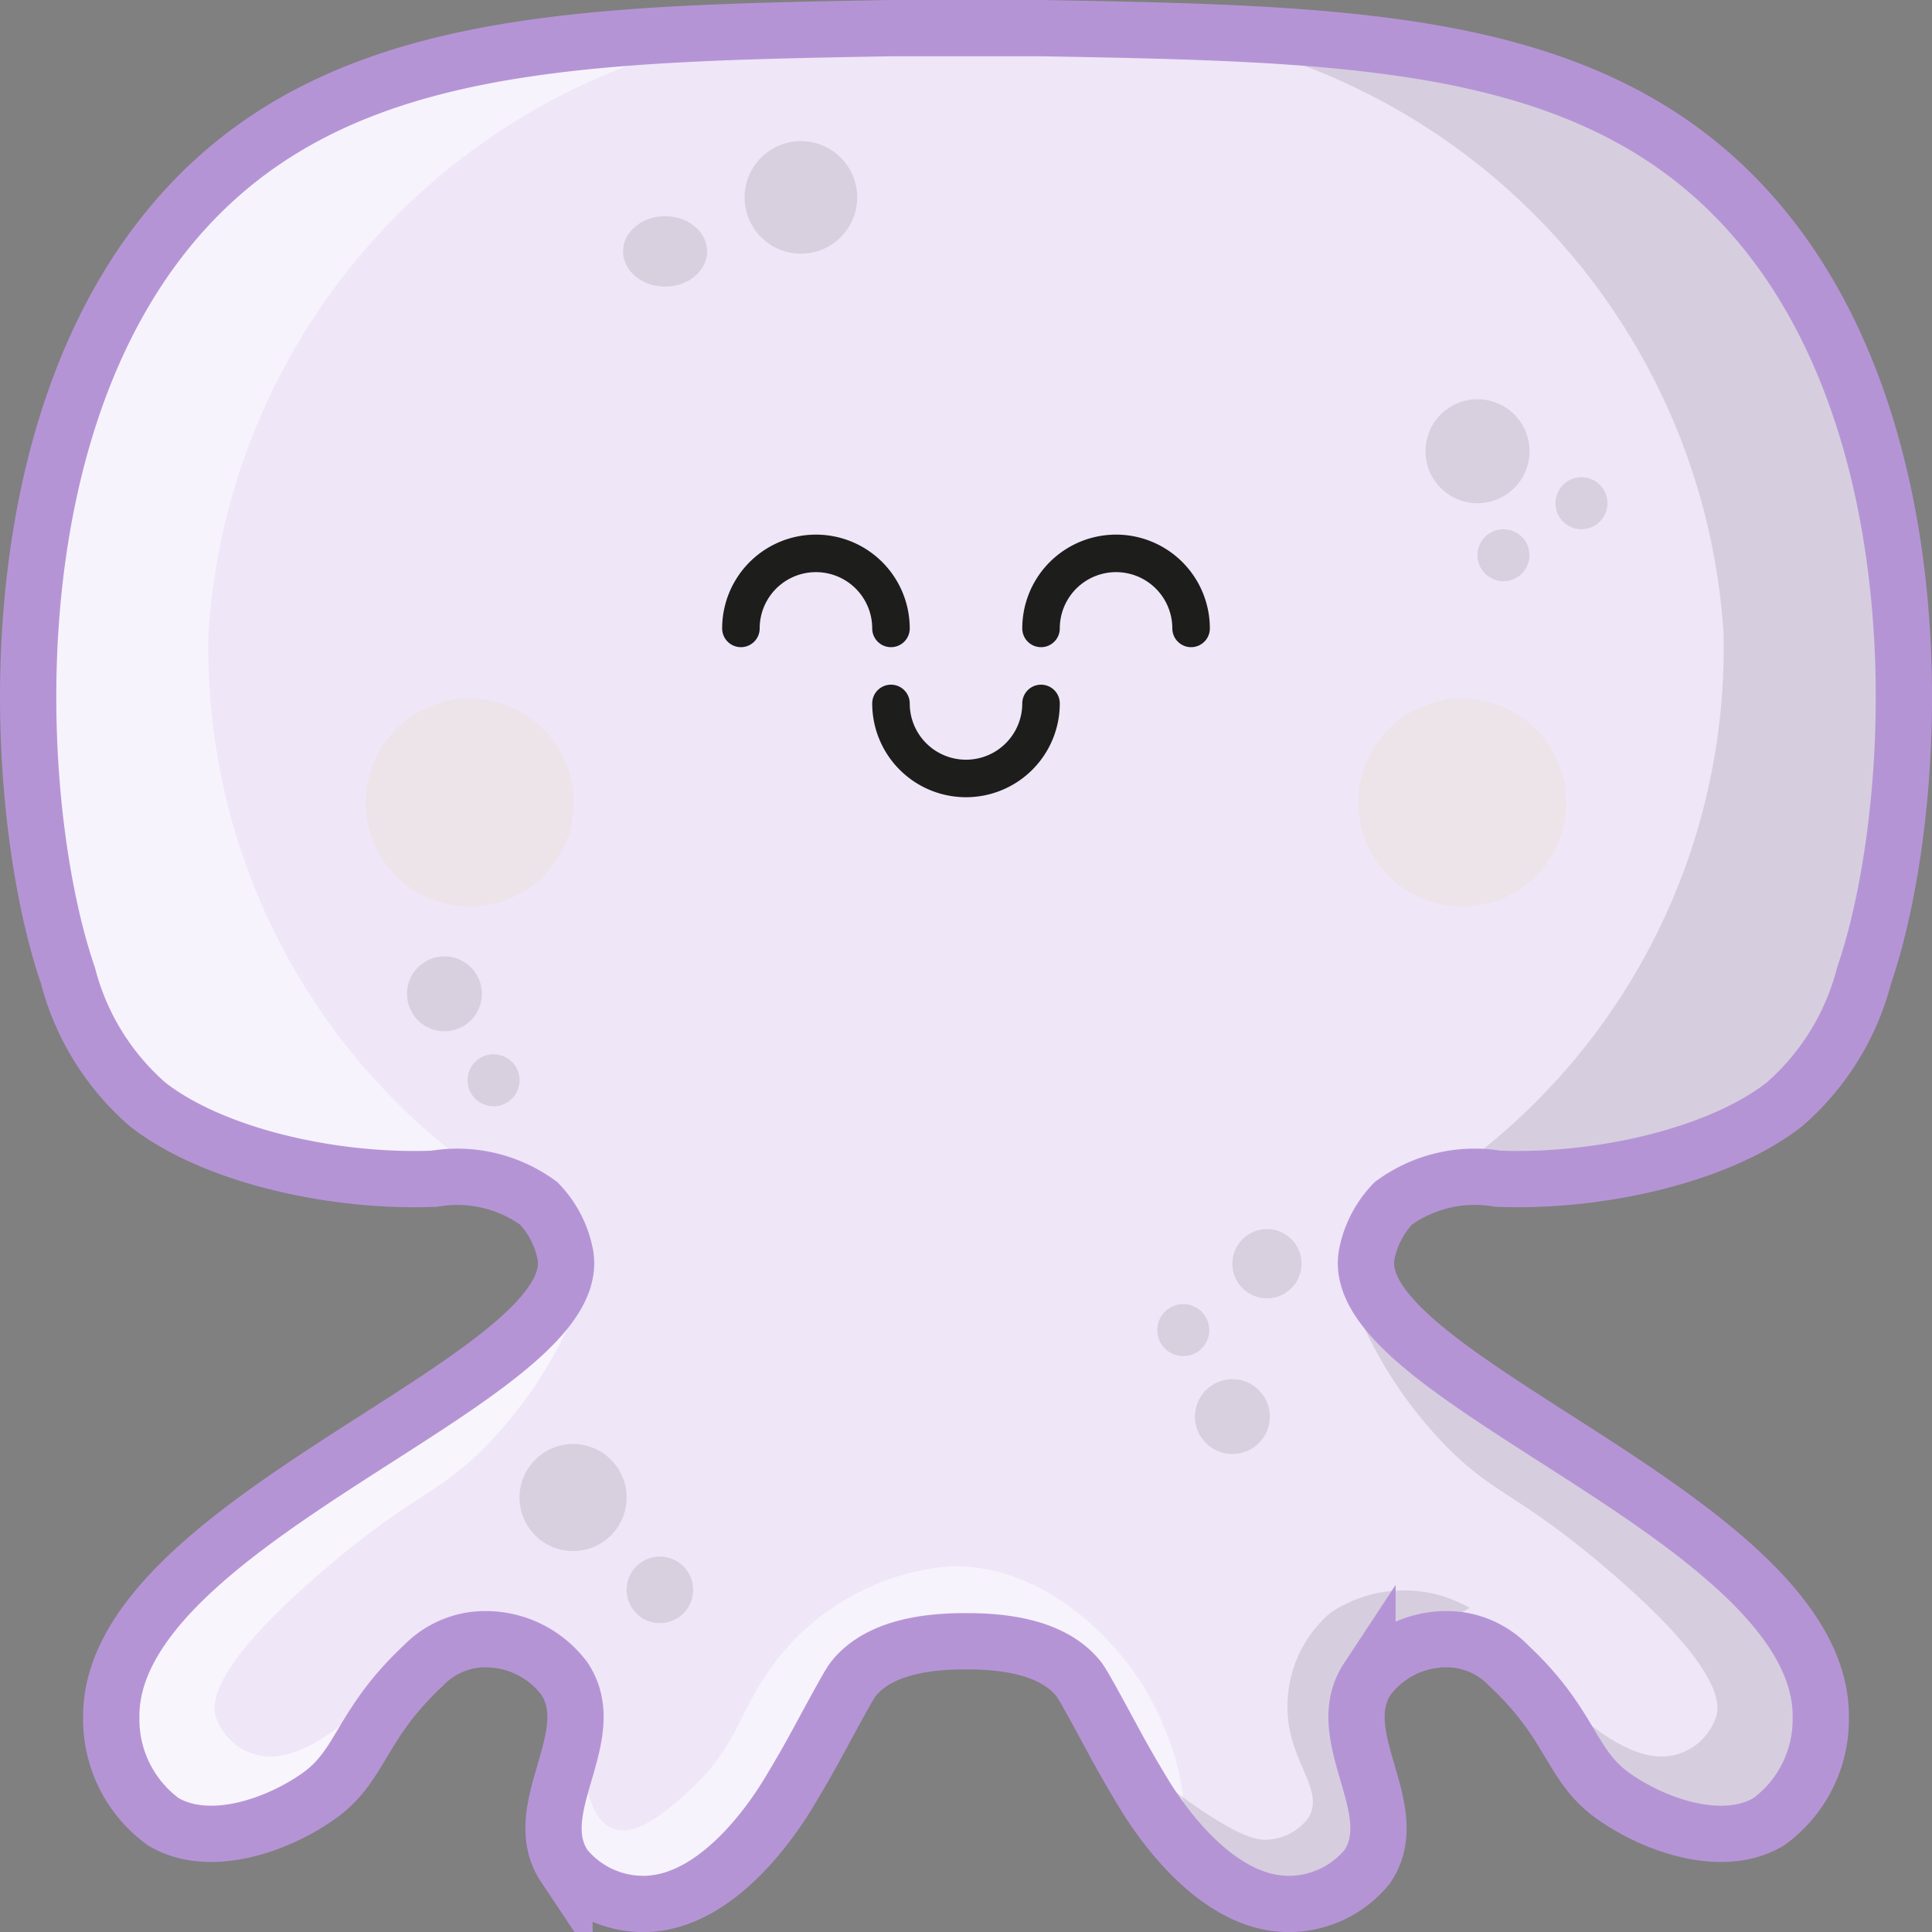 <svg xmlns="http://www.w3.org/2000/svg" viewBox="0 0 51.5 51.502"><rect x="0" y="0" width="51.5" height="51.502" fill="#808080" stroke="none"/><defs>
<style>.cls-1{fill:#efe6f8;}
.cls-2,.cls-8{fill:none;}
.cls-2{stroke:#1d1d1b;stroke-linecap:round;stroke-miterlimit:10;}
.cls-3{fill:#ede4e9;}
.cls-4,.cls-5{fill:#1d1d1b;}
.cls-4{opacity:0.11;}
.cls-5{opacity:0.12;}
.cls-6,.cls-7{fill:#fff;}
.cls-6{opacity:0.5;}
.cls-7{opacity:0.6;}
.cls-8{stroke:#b594d6;stroke-width:1.5px;}</style></defs>
<g id="Layer_2" data-name="Layer 2">
<g id="symmetrical">
<path class="cls-1" d="M23.751.75c-7.072.125-12.626.24-16.702,3-7.531,5.099-6.897,17.431-5.239,22.25a6.811,6.811,0,0,0,2.123,3.438c1.719,1.349,4.92,2.093,7.648,1.982a3.675,3.675,0,0,1,2.78.658,2.708,2.708,0,0,1,.71,1.377c.57,3.313-12.175,7.053-12.105,12.335A3.374,3.374,0,0,0,4.351,48.56c1.24.739,3.067.086,4.157-.693,1.142-.816,1.086-1.887,2.772-3.464a2.304,2.304,0,0,1,1.386-.693A2.623,2.623,0,0,1,15.048,44.75c1.012,1.535-1.014,3.48,0,5a2.696,2.696,0,0,0,2,1c2.13.086,3.736-2.561,4-3,.301-.499.533-.91.72-1.253.584-1.076.875-1.615.982-1.747.394-.487,1.192-1.008,3-1,1.808-.008,2.606.513,3,1,.107.132.398.67.982,1.747.091.168.349.639.72,1.253.264.439,1.87,3.086,4,3a2.696,2.696,0,0,0,2-1c1.014-1.52-1.012-3.465,0-5a2.623,2.623,0,0,1,2.383-1.04,2.304,2.304,0,0,1,1.386.693c1.686,1.578,1.63,2.648,2.772,3.464,1.09.779,2.917,1.432,4.157.693A3.374,3.374,0,0,0,48.535,45.789c.071-5.282-12.675-9.023-12.105-12.335a2.708,2.708,0,0,1,.71-1.377,3.675,3.675,0,0,1,2.78-.658c2.728.112,5.929-.632,7.648-1.982a6.811,6.811,0,0,0,2.123-3.438c1.658-4.819,2.293-17.151-5.239-22.25C40.376.99,34.822.875,27.749.75Z"/>
<path class="cls-2" d="M27.75,16.751a2,2,0,0,1,4,0"/>
<path class="cls-2" d="M19.75,16.751a2,2,0,0,1,4,0"/>
<path class="cls-2" d="M23.75,18.751a2,2,0,0,0,4,0"/>
<g id="blush">
<circle class="cls-3" cx="38.978" cy="21.394" r="2.772"/>
<circle class="cls-3" cx="12.522" cy="21.394" r="2.772"/></g>
<g id="spots">
<circle class="cls-4" cx="39.385" cy="12.028" r="1.386"/>
<circle class="cls-4" cx="42.156" cy="13.414" r="0.693"/>
<circle class="cls-4" cx="40.077" cy="14.8" r="0.693"/>
<circle class="cls-4" cx="15.276" cy="39.919" r="1.427"/>
<circle class="cls-4" cx="17.59" cy="42.38" r="0.887"/>
<circle class="cls-4" cx="33.772" cy="33.686" r="0.923"/>
<circle class="cls-4" cx="32.851" cy="37.761" r="0.998"/>
<circle class="cls-4" cx="31.542" cy="35.455" r="0.693"/>
<circle class="cls-4" cx="11.847" cy="26.491" r="0.998"/>
<circle class="cls-4" cx="13.156" cy="28.796" r="0.693"/>
<circle class="cls-4" cx="21.349" cy="5.262" r="1.5"/>
<ellipse class="cls-4" cx="17.729" cy="6.701" rx="1.12" ry="0.939"/></g>
<g id="shading">
<path class="cls-5" d="M32.627,1.097A17.36,17.36,0,0,1,45.942,16.86a17.114,17.114,0,0,1-8.203,15.033c.973.064,8.579.471,11.391-4.04,1.021-1.637,1.235-3.635,1.518-6.371a26.376,26.376,0,0,0-.137-6.647,22.723,22.723,0,0,0-2.022-6.667C44.854,1.442,33.471,1.111,32.627,1.097Z"/>
<path class="cls-6" d="M18.873,1.097A17.36,17.36,0,0,0,5.558,16.86a17.114,17.114,0,0,0,8.203,15.033c-.973.064-8.579.471-11.391-4.04C1.349,26.215,1.135,24.218.852,21.482a26.376,26.376,0,0,1,.137-6.647A22.724,22.724,0,0,1,3.011,8.168C6.646,1.442,18.029,1.111,18.873,1.097Z"/>
<path class="cls-5" d="M35.75,33.751a11.437,11.437,0,0,0,3,5c1.199,1.134,1.805,1.143,4,3,3.222,2.727,3.084,3.697,3,4a1.558,1.558,0,0,1-1,1c-1.68.548-3.674-2.271-4-2-.236.196.423,1.998,2,3,1.584,1.007,4.086,1.203,5,0,.749-.986.154-2.585,0-3-.982-2.64-3.6-3.693-8-7l-2-2Z"/>
<path class="cls-7" d="M15.75,33.751a11.437,11.437,0,0,1-3,5c-1.199,1.134-1.805,1.143-4,3-3.222,2.727-3.084,3.697-3,4a1.558,1.558,0,0,0,1,1c1.68.548,3.674-2.271,4-2,.236.196-.423,1.998-2,3-1.584,1.007-4.086,1.203-5,0-.749-.986-.154-2.585,0-3,.982-2.64,3.6-3.693,8-7l2-2Z"/>
<path class="cls-6" d="M31.352,48.751c-.617.322-2.171-4.258-6-5a3.745,3.745,0,0,0-2,0c-2.598.843-2.17,4.691-5,6a3.118,3.118,0,0,1-3,0c-1.638-1.239-.288-5.018,0-5,.277.017-.211,3.573,1,4,.646.228,1.488-.536,2-1,1.19-1.079,1.344-1.998,2-3a6.519,6.519,0,0,1,5-3c2.923-.044,4.756,2.631,5,3C31.42,46.363,31.822,48.506,31.352,48.751Z"/>
<path class="cls-5" d="M39.177,42.862a3.513,3.513,0,0,0-3.721.136,3.288,3.288,0,0,0-1.137,2.547c.016,1.401.997,2.143.569,2.893a1.429,1.429,0,0,1-1.014.593c-.271.038-.692.018-1.978-.865-1.051-.722-1.355-1.11-1.409-1.063-.138.119,1.216,3.116,3.437,3.338a2.839,2.839,0,0,0,2.522-1.014c.741-1.055-.115-2.102.305-3.676A4.994,4.994,0,0,1,39.177,42.862Z"/></g>
<path class="cls-8" d="M23.751.75c-7.072.125-12.626.24-16.702,3-7.531,5.099-6.897,17.431-5.239,22.25a6.811,6.811,0,0,0,2.123,3.438c1.719,1.349,4.92,2.093,7.648,1.982a3.675,3.675,0,0,1,2.78.658,2.708,2.708,0,0,1,.71,1.377c.57,3.313-12.175,7.053-12.105,12.335A3.374,3.374,0,0,0,4.351,48.56c1.24.739,3.067.086,4.157-.693,1.142-.816,1.086-1.887,2.772-3.464a2.304,2.304,0,0,1,1.386-.693A2.623,2.623,0,0,1,15.048,44.75c1.012,1.535-1.014,3.48,0,5a2.696,2.696,0,0,0,2,1c2.13.086,3.736-2.561,4-3,.301-.499.533-.91.72-1.253.584-1.076.875-1.615.982-1.747.394-.487,1.192-1.008,3-1,1.808-.008,2.606.513,3,1,.107.132.398.67.982,1.747.091.168.349.639.72,1.253.264.439,1.87,3.086,4,3a2.696,2.696,0,0,0,2-1c1.014-1.52-1.012-3.465,0-5a2.623,2.623,0,0,1,2.383-1.04,2.304,2.304,0,0,1,1.386.693c1.686,1.578,1.63,2.648,2.772,3.464,1.09.779,2.917,1.432,4.157.693A3.374,3.374,0,0,0,48.535,45.789c.071-5.282-12.675-9.023-12.105-12.335a2.708,2.708,0,0,1,.71-1.377,3.675,3.675,0,0,1,2.78-.658c2.728.112,5.929-.632,7.648-1.982a6.811,6.811,0,0,0,2.123-3.438c1.658-4.819,2.293-17.151-5.239-22.25C40.376.99,34.822.875,27.749.75Z"/></g></g></svg>